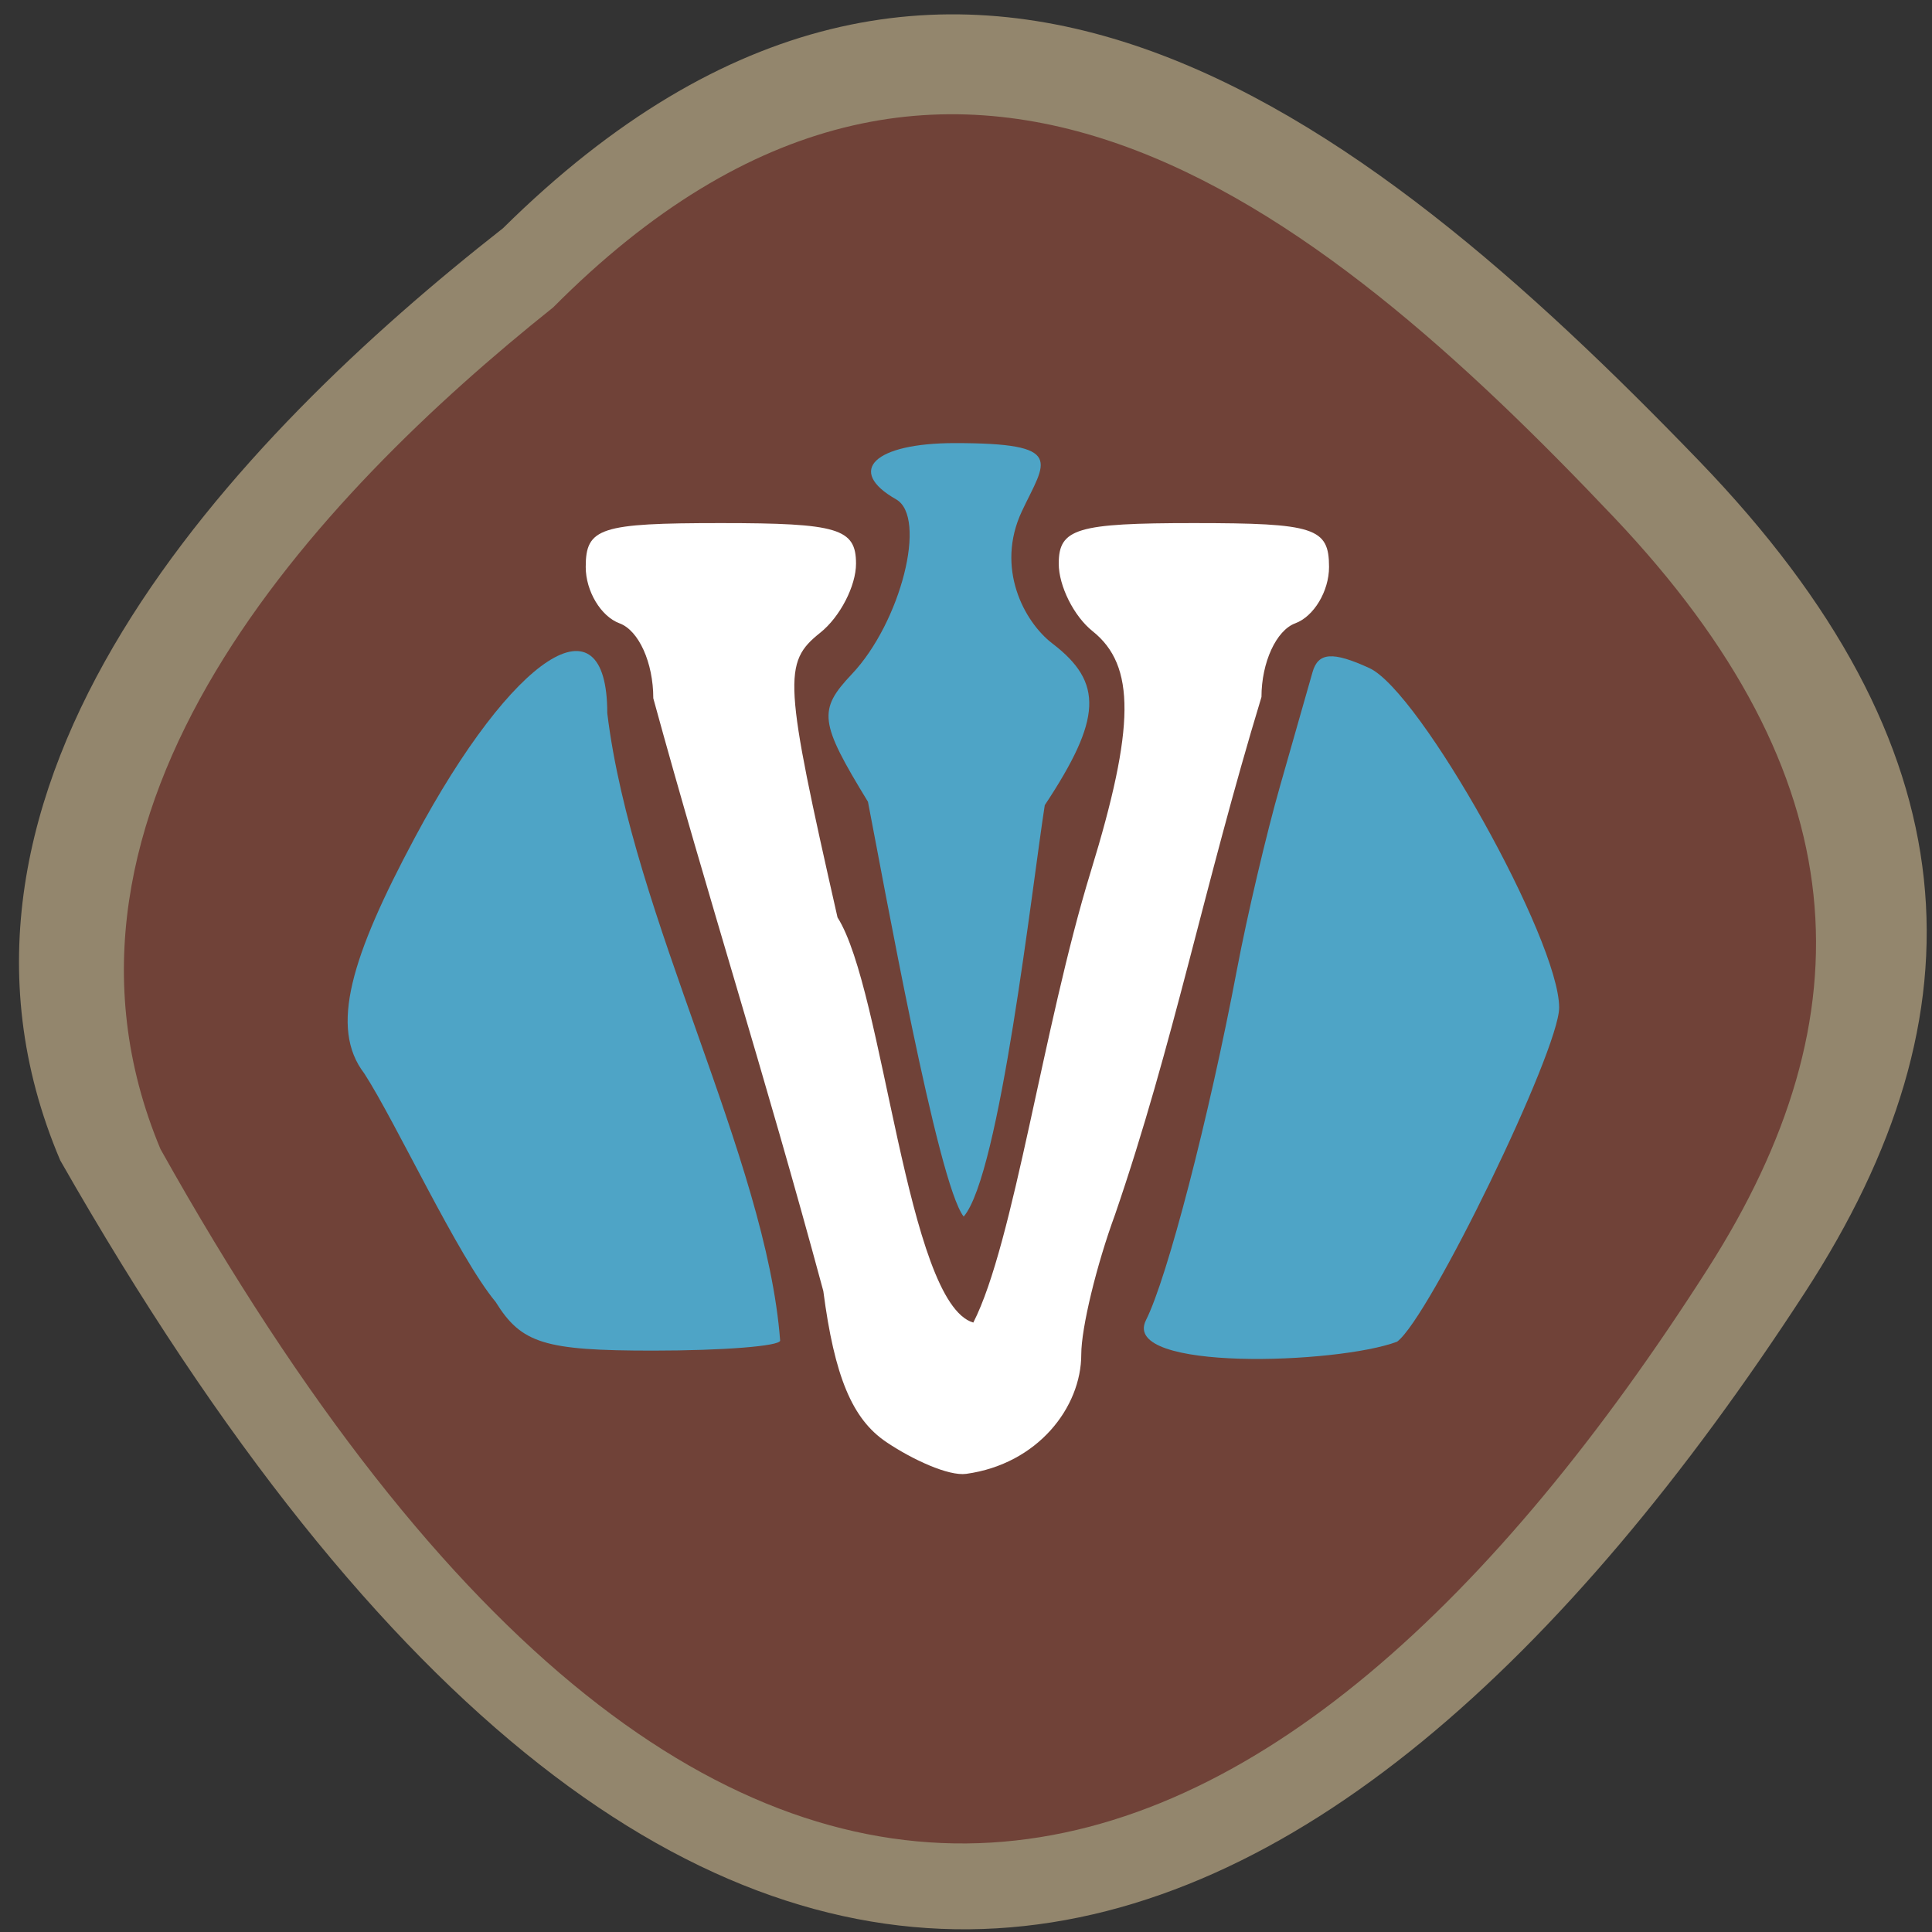 <svg xmlns="http://www.w3.org/2000/svg" viewBox="0 0 256 256" xmlns:xlink="http://www.w3.org/1999/xlink"><rect x="0" y="0" width="256" height="256" fill="#333333" stroke="none"/><g color="#000"><g fill="#93866d"><path d="m 66.63 30.26 c 59.12 -58.47 113.69 -15.656 158.53 30.836 36.516 37.866 38.18 72.986 13.985 110.19 -63.2 97.21 -145.25 133.24 -231.16 -17.526 -21.16 -49.715 23.514 -95.96 58.64 -123.5 z" id="0"/></g><g fill="#704238"><use transform="matrix(0.887 0 0 0.903 14.184 13.422)" xlink:href="#0"/></g></g><path d="m 117.43 191.07 c -4.504 -3.03 -6.861 -8.68 -8.335 -19.997 -7.907 -29.3 -15.207 -51.823 -22.53 -78.55 0 -4.722 -1.925 -8.992 -4.477 -9.931 -2.462 -0.906 -4.477 -4.265 -4.477 -7.464 0 -5.2 1.898 -5.816 17.908 -5.816 15.529 0 17.908 0.714 17.908 5.376 0 2.957 -2.131 7.07 -4.736 9.146 -4.98 3.965 -4.837 6.328 2.285 37.73 6.124 9.597 9.166 51.1 17.993 53.684 5.382 -10.529 9.232 -39.14 15.556 -59.739 5.897 -19.2 5.958 -27.33 0.241 -31.881 -2.462 -1.96 -4.477 -5.983 -4.477 -8.94 0 -4.662 2.379 -5.376 17.908 -5.376 16.01 0 17.908 0.616 17.908 5.816 0 3.199 -2.01 6.558 -4.477 7.464 -2.522 0.928 -4.477 5.191 -4.477 9.762 -7.632 25.13 -11.664 46.06 -19.401 68.58 -2.462 6.695 -4.477 15.03 -4.477 18.527 0 7.01 -5.756 14.52 -15.241 15.831 -2.354 0.325 -7.15 -1.899 -10.604 -4.219 z" fill="#fff"/><g fill="#4ea4c6"><path d="m 65.68 172.52 c -5 -6.01 -13.273 -23.912 -17.423 -30.3 c -4.612 -6.02 -1.747 -15.413 6.687 -31.19 13.03 -24.377 25.523 -32.466 25.523 -16.528 3.264 26.908 21.08 58.973 22.905 83.13 0 0.732 -7.582 1.332 -16.849 1.332 -14.382 0 -17.434 -0.944 -20.843 -6.442 z"/><path d="m 151.83 174.96 c 2.835 -5.572 8.355 -26.838 12.08 -46.526 1.34 -7.086 3.913 -18.04 5.719 -24.337 1.806 -6.299 3.732 -13.06 4.281 -15.01 0.743 -2.653 2.665 -2.797 7.536 -0.564 6.735 3.087 25.15 36.03 25.15 44.989 0.001 5.689 -17.19 41.12 -21.475 44.27 -7.906 2.984 -36.615 3.965 -33.29 -2.819 z"/><path d="m 115.01 106.24 c -6.452 -10.561 -6.651 -12.139 -2.132 -16.921 6.491 -6.868 10.02 -20.785 5.866 -23.15 -6.692 -3.805 -2.883 -7.456 7.778 -7.456 14.851 0 11.998 2.41 8.888 9.02 -3.542 7.532 0.302 14.682 4.04 17.537 6.781 5.177 6.554 9.976 -1.013 21.422 -1.685 10.747 -5.93 48.908 -10.743 54.51 -3.445 -4.313 -10.604 -44.3 -12.686 -54.971 z"/></g></svg>